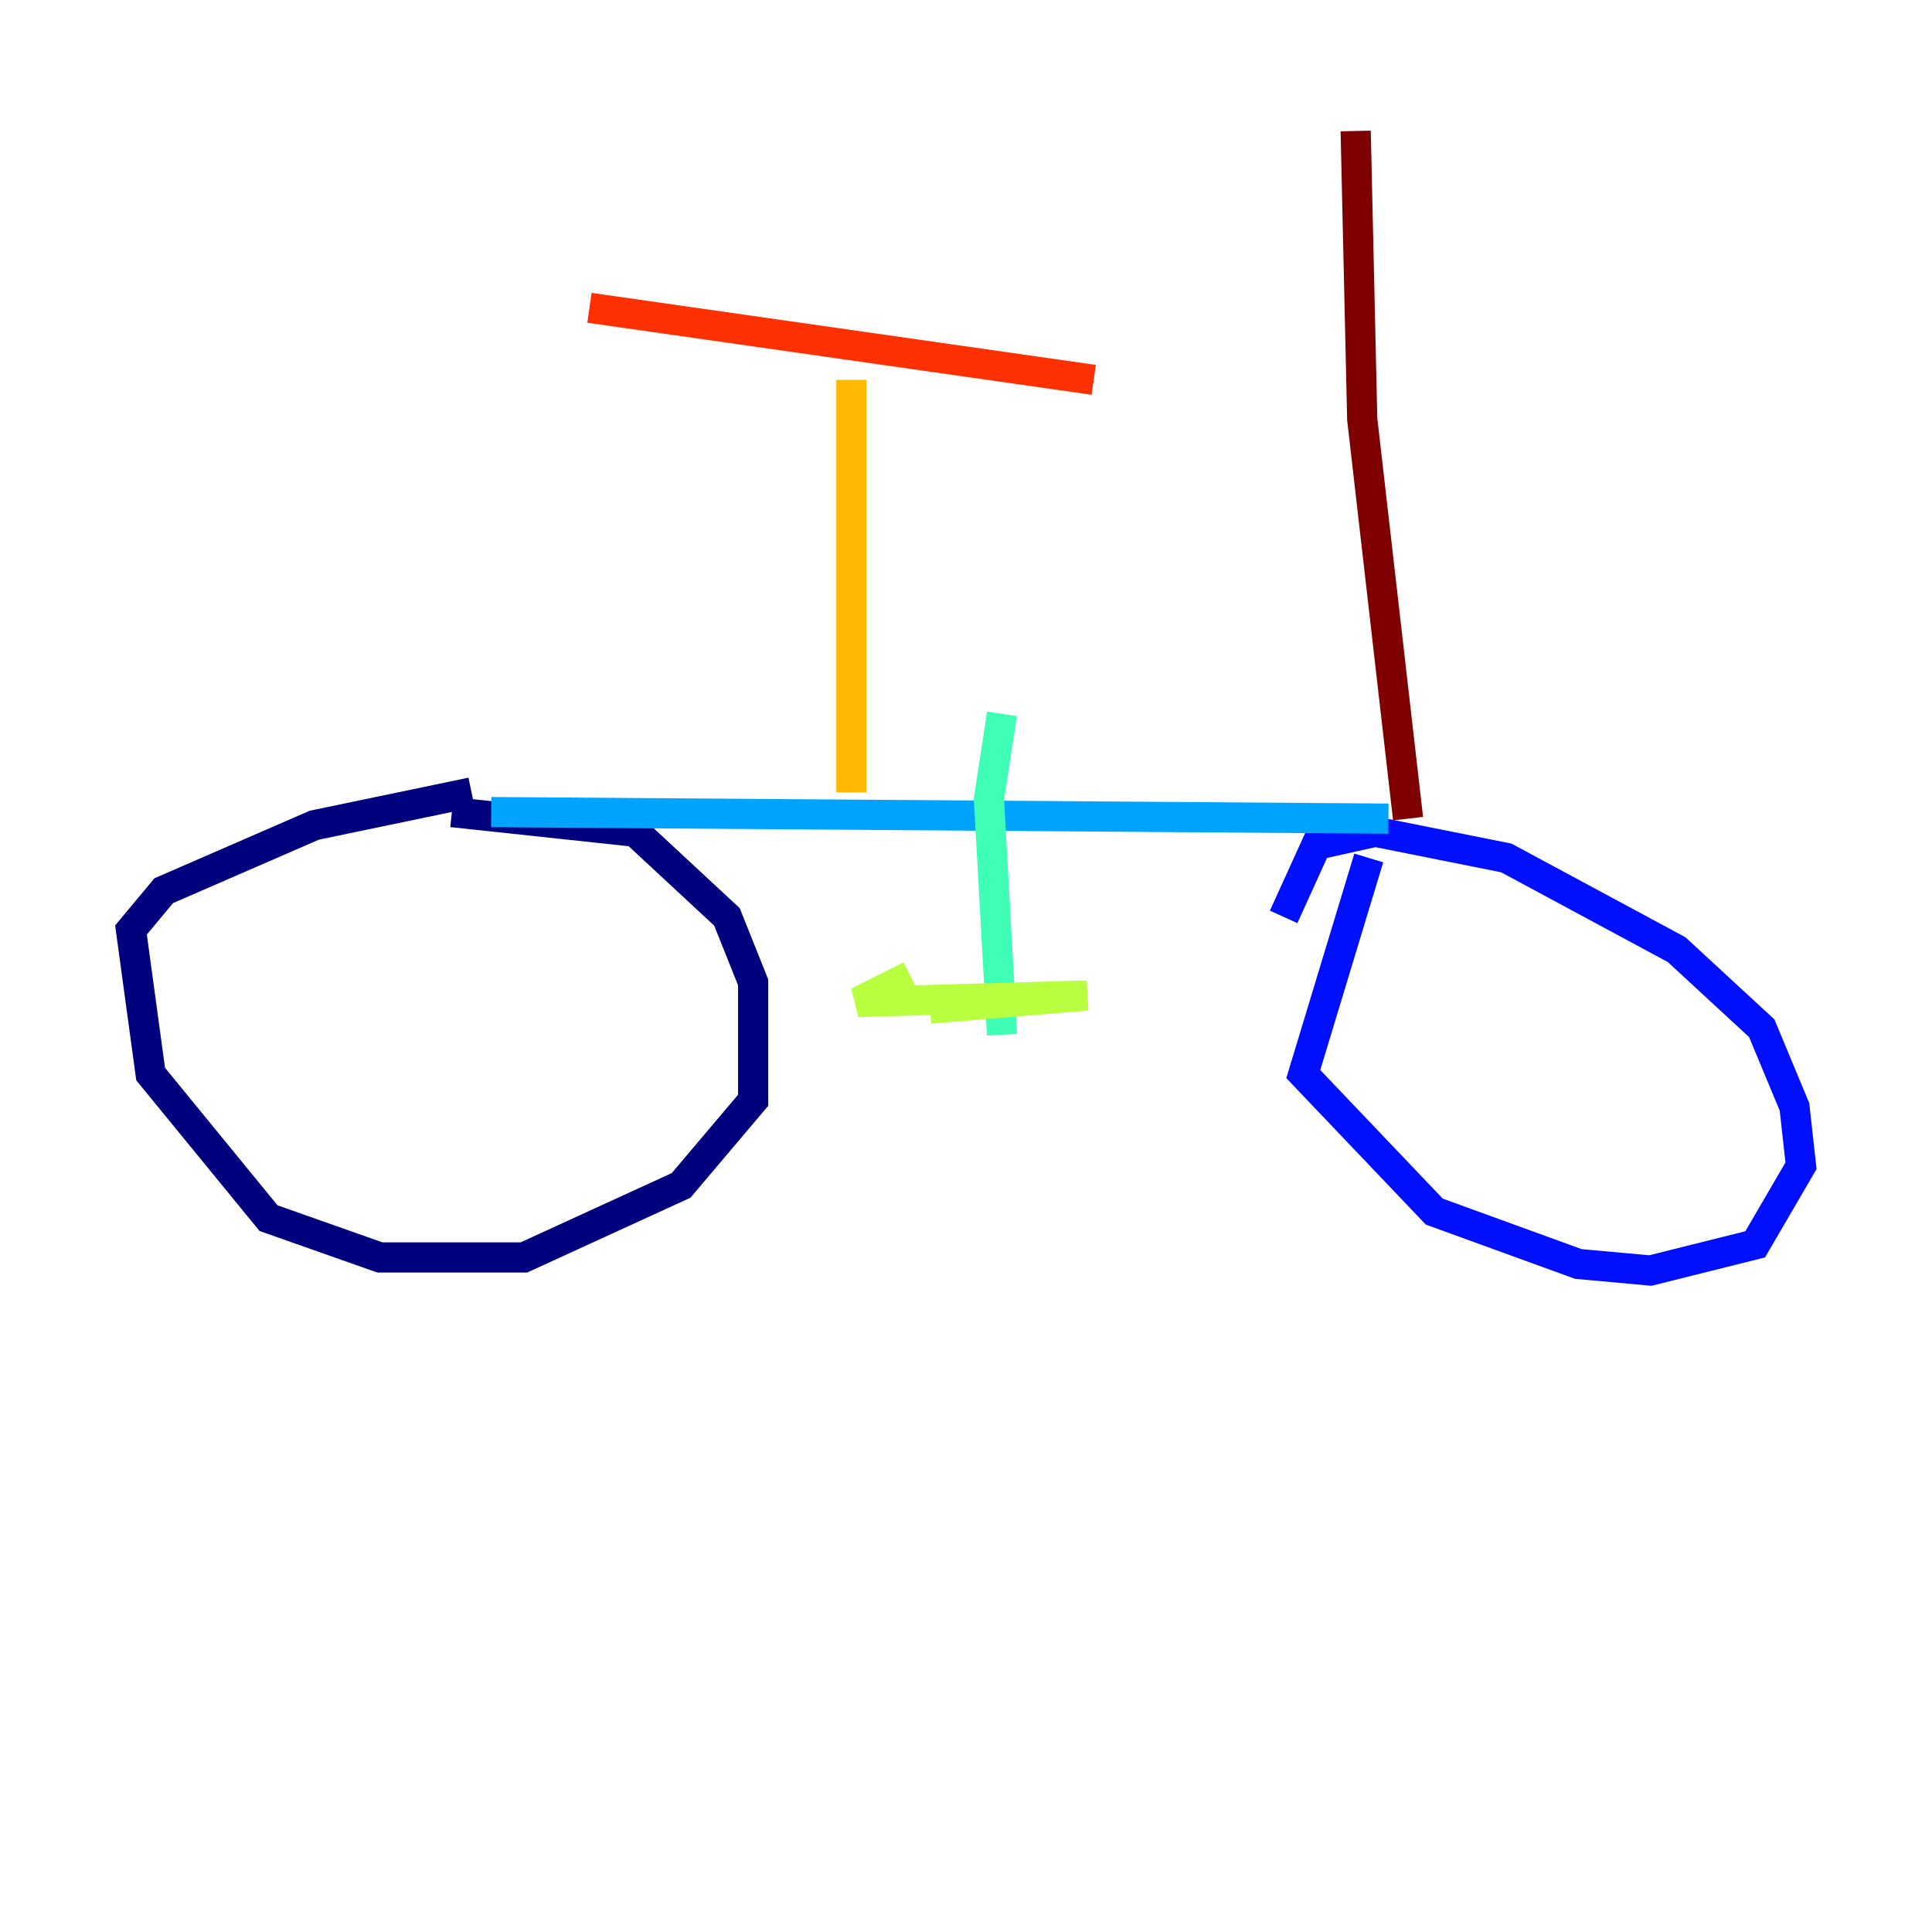 <?xml version="1.0" encoding="utf-8" ?>
<svg baseProfile="tiny" height="128" version="1.2" viewBox="0,0,128,128" width="128" xmlns="http://www.w3.org/2000/svg" xmlns:ev="http://www.w3.org/2001/xml-events" xmlns:xlink="http://www.w3.org/1999/xlink"><defs /><polyline fill="none" points="31.241,52.502 20.827,54.671 10.848,59.01 8.678,61.614 9.98,71.159 17.79,80.705 25.166,83.308 34.712,83.308 45.125,78.536 49.898,72.895 49.898,65.085 48.163,60.746 42.088,55.105 29.939,53.803" stroke="#00007f" stroke-width="2" /><polyline fill="none" points="90.685,56.841 86.346,71.159 95.024,80.271 104.57,83.742 109.342,84.176 116.285,82.441 119.322,77.234 118.888,73.329 116.719,68.122 111.078,62.915 99.797,56.841 91.119,55.105 87.214,55.973 85.044,60.746" stroke="#0010ff" stroke-width="2" /><polyline fill="none" points="32.542,53.803 91.986,54.237" stroke="#00a4ff" stroke-width="2" /><polyline fill="none" points="66.386,47.295 65.519,52.936 66.386,68.556" stroke="#3fffb7" stroke-width="2" /><polyline fill="none" points="61.614,66.82 72.027,65.953 56.841,66.386 60.312,64.651" stroke="#b7ff3f" stroke-width="2" /><polyline fill="none" points="56.407,52.502 56.407,25.166" stroke="#ffb900" stroke-width="2" /><polyline fill="none" points="39.051,20.393 72.461,25.166" stroke="#ff3000" stroke-width="2" /><polyline fill="none" points="93.288,54.237 90.251,27.77 89.817,8.678" stroke="#7f0000" stroke-width="2" /></svg>